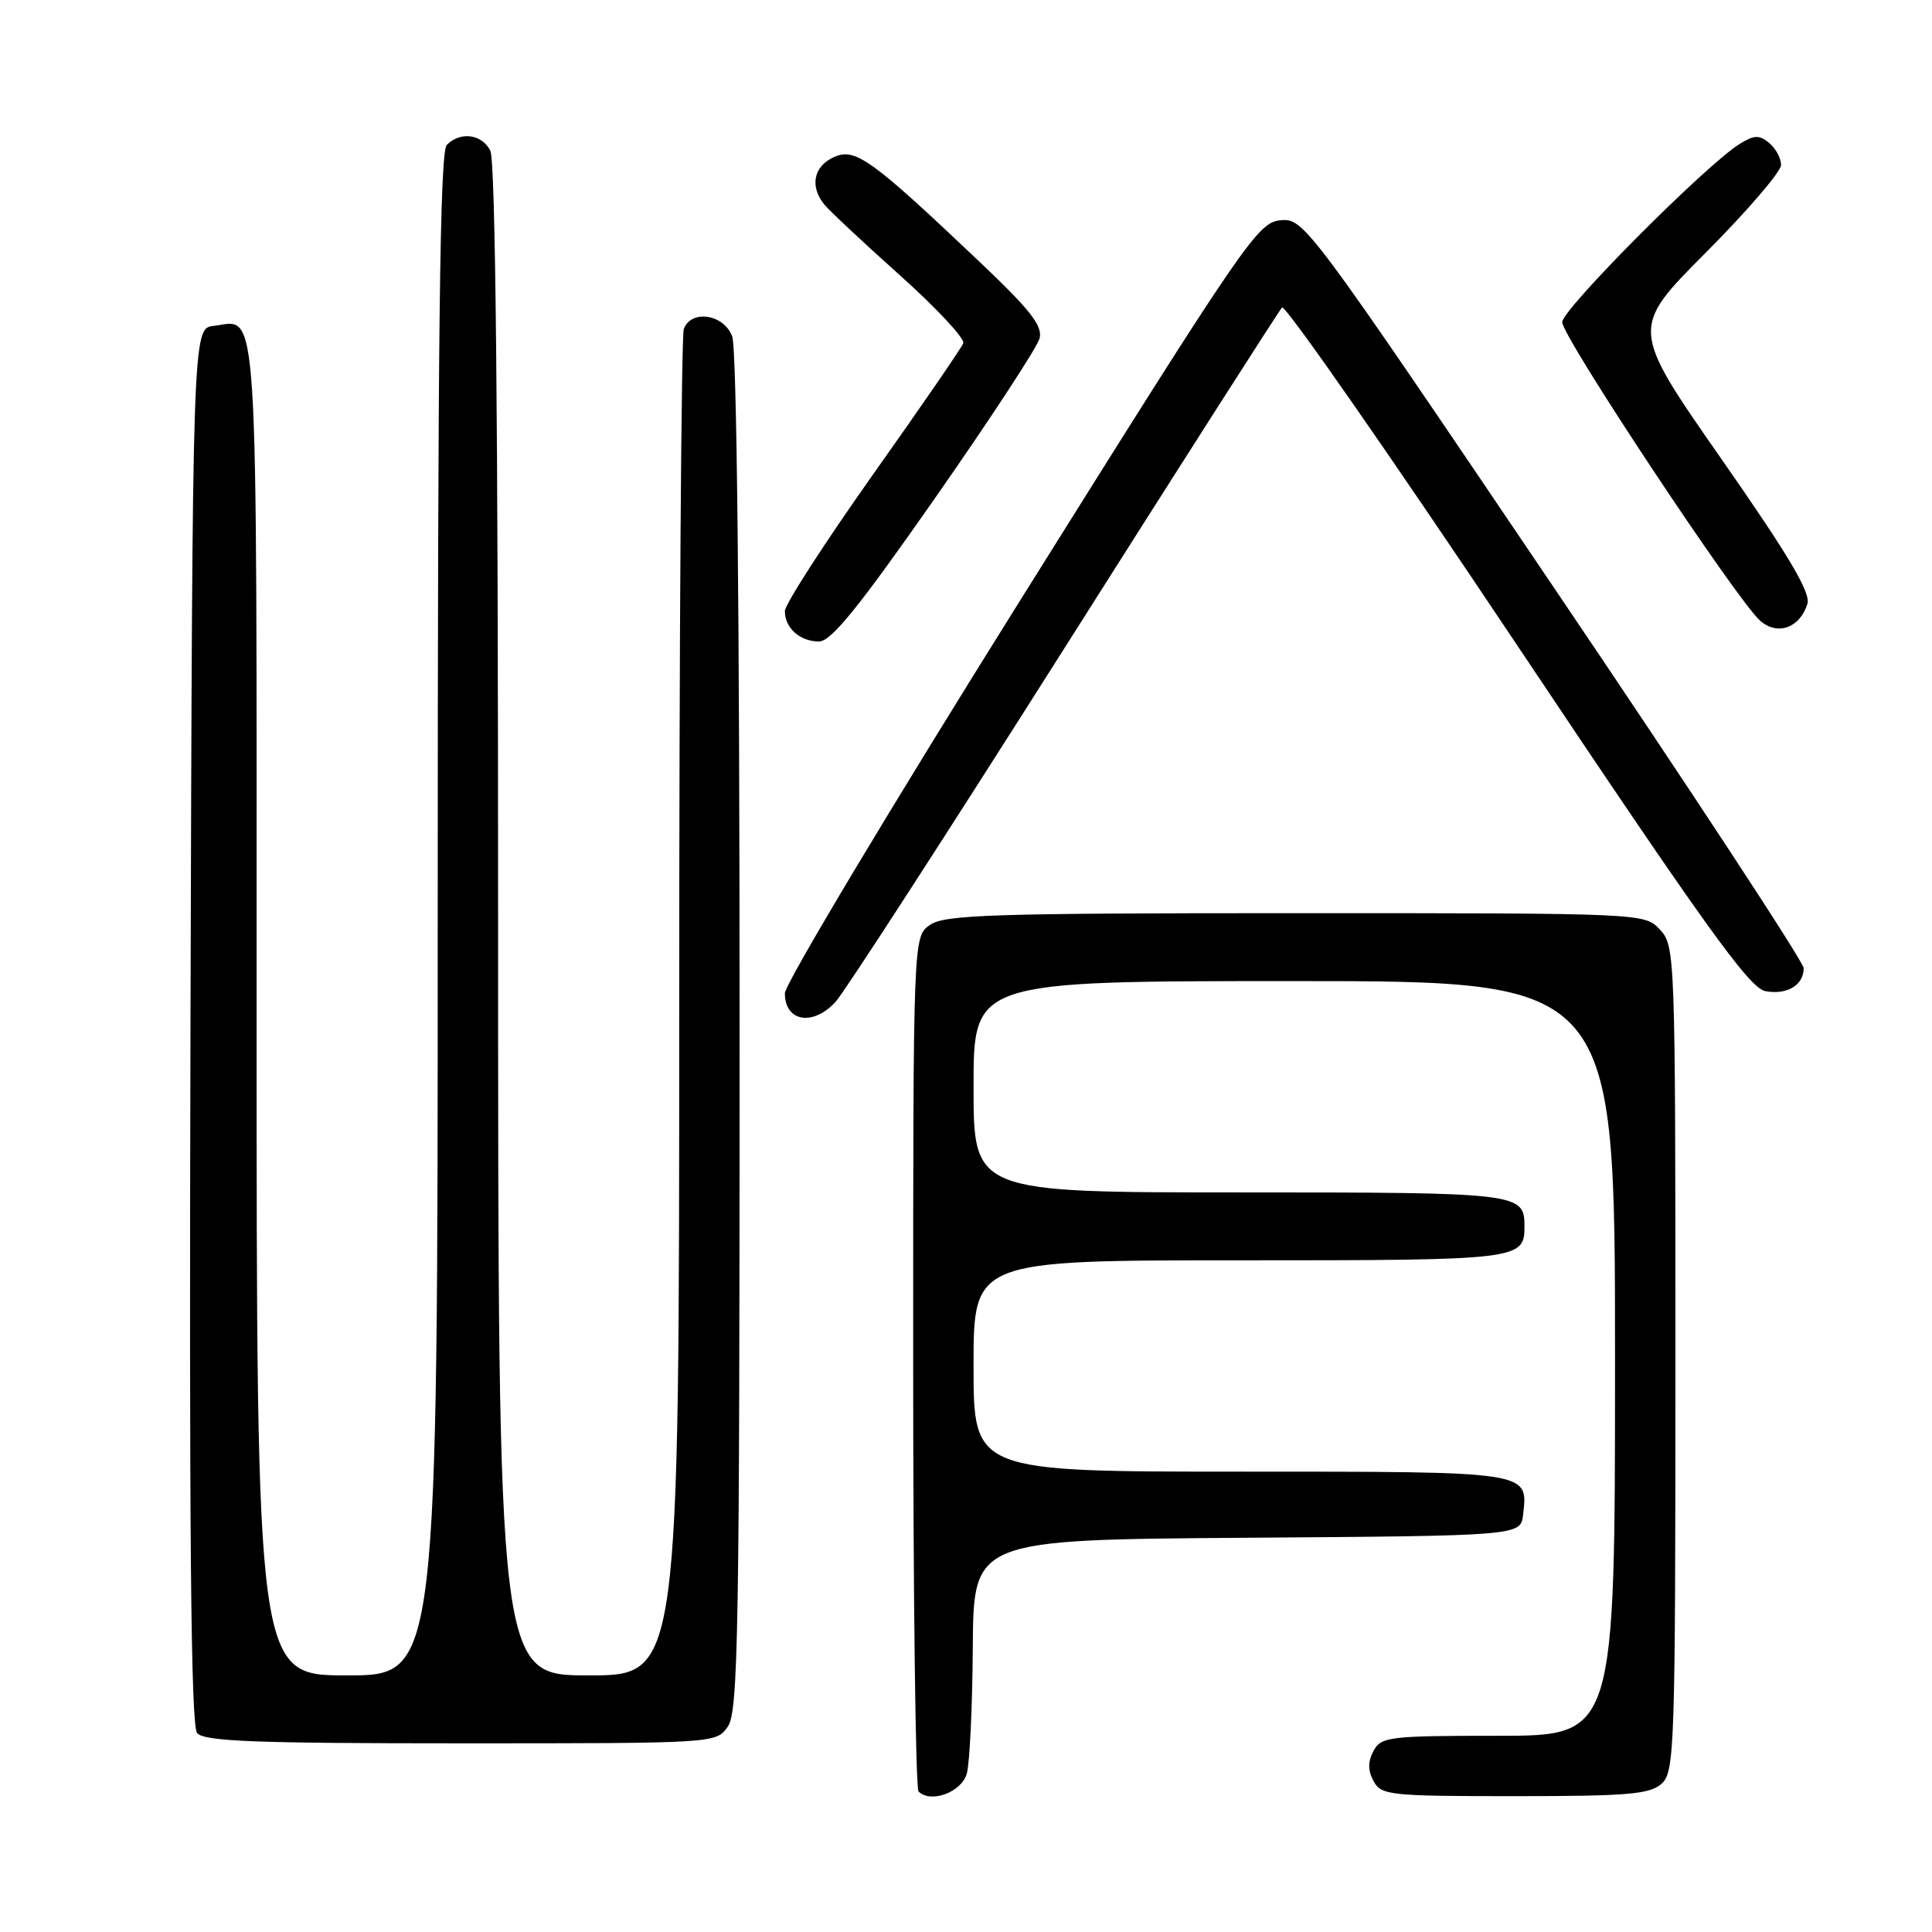 <?xml version="1.0" encoding="UTF-8" standalone="no"?>
<!DOCTYPE svg PUBLIC "-//W3C//DTD SVG 1.1//EN" "http://www.w3.org/Graphics/SVG/1.1/DTD/svg11.dtd" >
<svg xmlns="http://www.w3.org/2000/svg" xmlns:xlink="http://www.w3.org/1999/xlink" version="1.1" viewBox="0 0 256 256">
 <g >
 <path fill="currentColor"
d=" M 128.11 235.00 C 128.49 233.62 128.85 226.09 128.90 218.26 C 129.00 204.02 129.00 204.02 165.25 203.76 C 201.50 203.50 201.50 203.50 201.82 200.69 C 202.48 194.93 202.97 195.00 164.38 195.00 C 129.00 195.00 129.00 195.00 129.00 181.00 C 129.00 167.00 129.00 167.00 164.30 167.00 C 201.42 167.00 202.00 166.93 202.00 162.50 C 202.00 158.07 201.42 158.00 164.30 158.00 C 129.00 158.00 129.00 158.00 129.00 144.00 C 129.00 130.00 129.00 130.00 171.50 130.00 C 214.00 130.00 214.00 130.00 214.00 180.00 C 214.00 230.00 214.00 230.00 198.54 230.00 C 184.09 230.00 183.00 230.13 182.00 232.00 C 181.24 233.42 181.24 234.58 182.00 236.00 C 183.01 237.88 184.09 238.00 200.71 238.00 C 215.71 238.00 218.62 237.75 220.17 236.35 C 221.90 234.78 222.00 231.71 222.00 180.03 C 222.00 126.41 221.96 125.34 219.96 123.19 C 217.92 121.00 217.92 121.00 171.68 121.00 C 131.45 121.00 125.16 121.20 123.22 122.56 C 121.00 124.11 121.00 124.11 121.00 180.39 C 121.00 211.34 121.32 236.99 121.71 237.38 C 123.33 239.00 127.43 237.47 128.11 235.00 Z  M 96.44 228.78 C 97.82 226.81 98.00 216.42 98.00 136.84 C 98.00 80.97 97.63 46.16 97.02 44.57 C 95.91 41.62 91.61 40.97 90.61 43.58 C 90.27 44.45 90.00 84.95 90.00 133.58 C 90.00 222.00 90.00 222.00 78.00 222.00 C 66.00 222.00 66.00 222.00 66.00 121.93 C 66.00 54.87 65.66 21.23 64.96 19.93 C 63.80 17.75 61.00 17.40 59.20 19.20 C 58.28 20.12 58.00 44.13 58.00 121.20 C 58.00 222.00 58.00 222.00 46.00 222.00 C 34.00 222.00 34.00 222.00 34.00 133.62 C 34.00 37.13 34.34 42.49 28.31 43.18 C 25.50 43.50 25.50 43.50 25.24 135.89 C 25.06 203.33 25.29 228.65 26.12 229.64 C 27.03 230.74 33.79 231.00 61.07 231.00 C 94.88 231.00 94.89 231.00 96.44 228.78 Z  M 110.72 132.75 C 111.86 131.51 125.47 110.48 140.97 86.00 C 156.47 61.52 169.48 41.16 169.88 40.74 C 170.28 40.33 184.28 60.42 200.97 85.41 C 225.86 122.66 231.79 130.92 233.91 131.33 C 236.77 131.87 239.00 130.55 239.00 128.29 C 239.00 127.49 224.11 104.79 205.90 77.86 C 173.16 29.41 172.78 28.89 169.65 29.19 C 166.65 29.49 165.00 31.90 135.25 79.44 C 118.06 106.91 104.00 130.39 104.00 131.61 C 104.00 135.39 107.71 136.02 110.72 132.75 Z  M 123.92 65.97 C 131.23 55.50 137.45 46.00 137.75 44.84 C 138.18 43.19 136.52 41.07 129.90 34.79 C 115.35 20.99 113.32 19.53 110.47 20.83 C 107.79 22.05 107.27 24.73 109.25 27.13 C 109.94 27.96 114.45 32.19 119.28 36.51 C 124.11 40.84 127.88 44.88 127.64 45.48 C 127.41 46.09 122.00 53.96 115.61 62.97 C 109.23 71.99 104.00 80.09 104.00 80.98 C 104.00 83.22 106.00 85.00 108.52 85.00 C 110.13 85.00 113.78 80.49 123.92 65.97 Z  M 239.49 80.02 C 239.96 78.55 237.03 73.62 228.07 60.78 C 216.03 43.51 216.03 43.51 226.01 33.49 C 231.51 27.97 236.00 22.74 236.00 21.86 C 236.00 20.97 235.29 19.66 234.42 18.94 C 233.12 17.86 232.45 17.88 230.53 19.06 C 226.10 21.80 207.00 40.98 207.00 42.69 C 207.00 44.62 230.15 79.53 233.22 82.24 C 235.52 84.27 238.48 83.22 239.49 80.02 Z "/>
</g>
</svg>